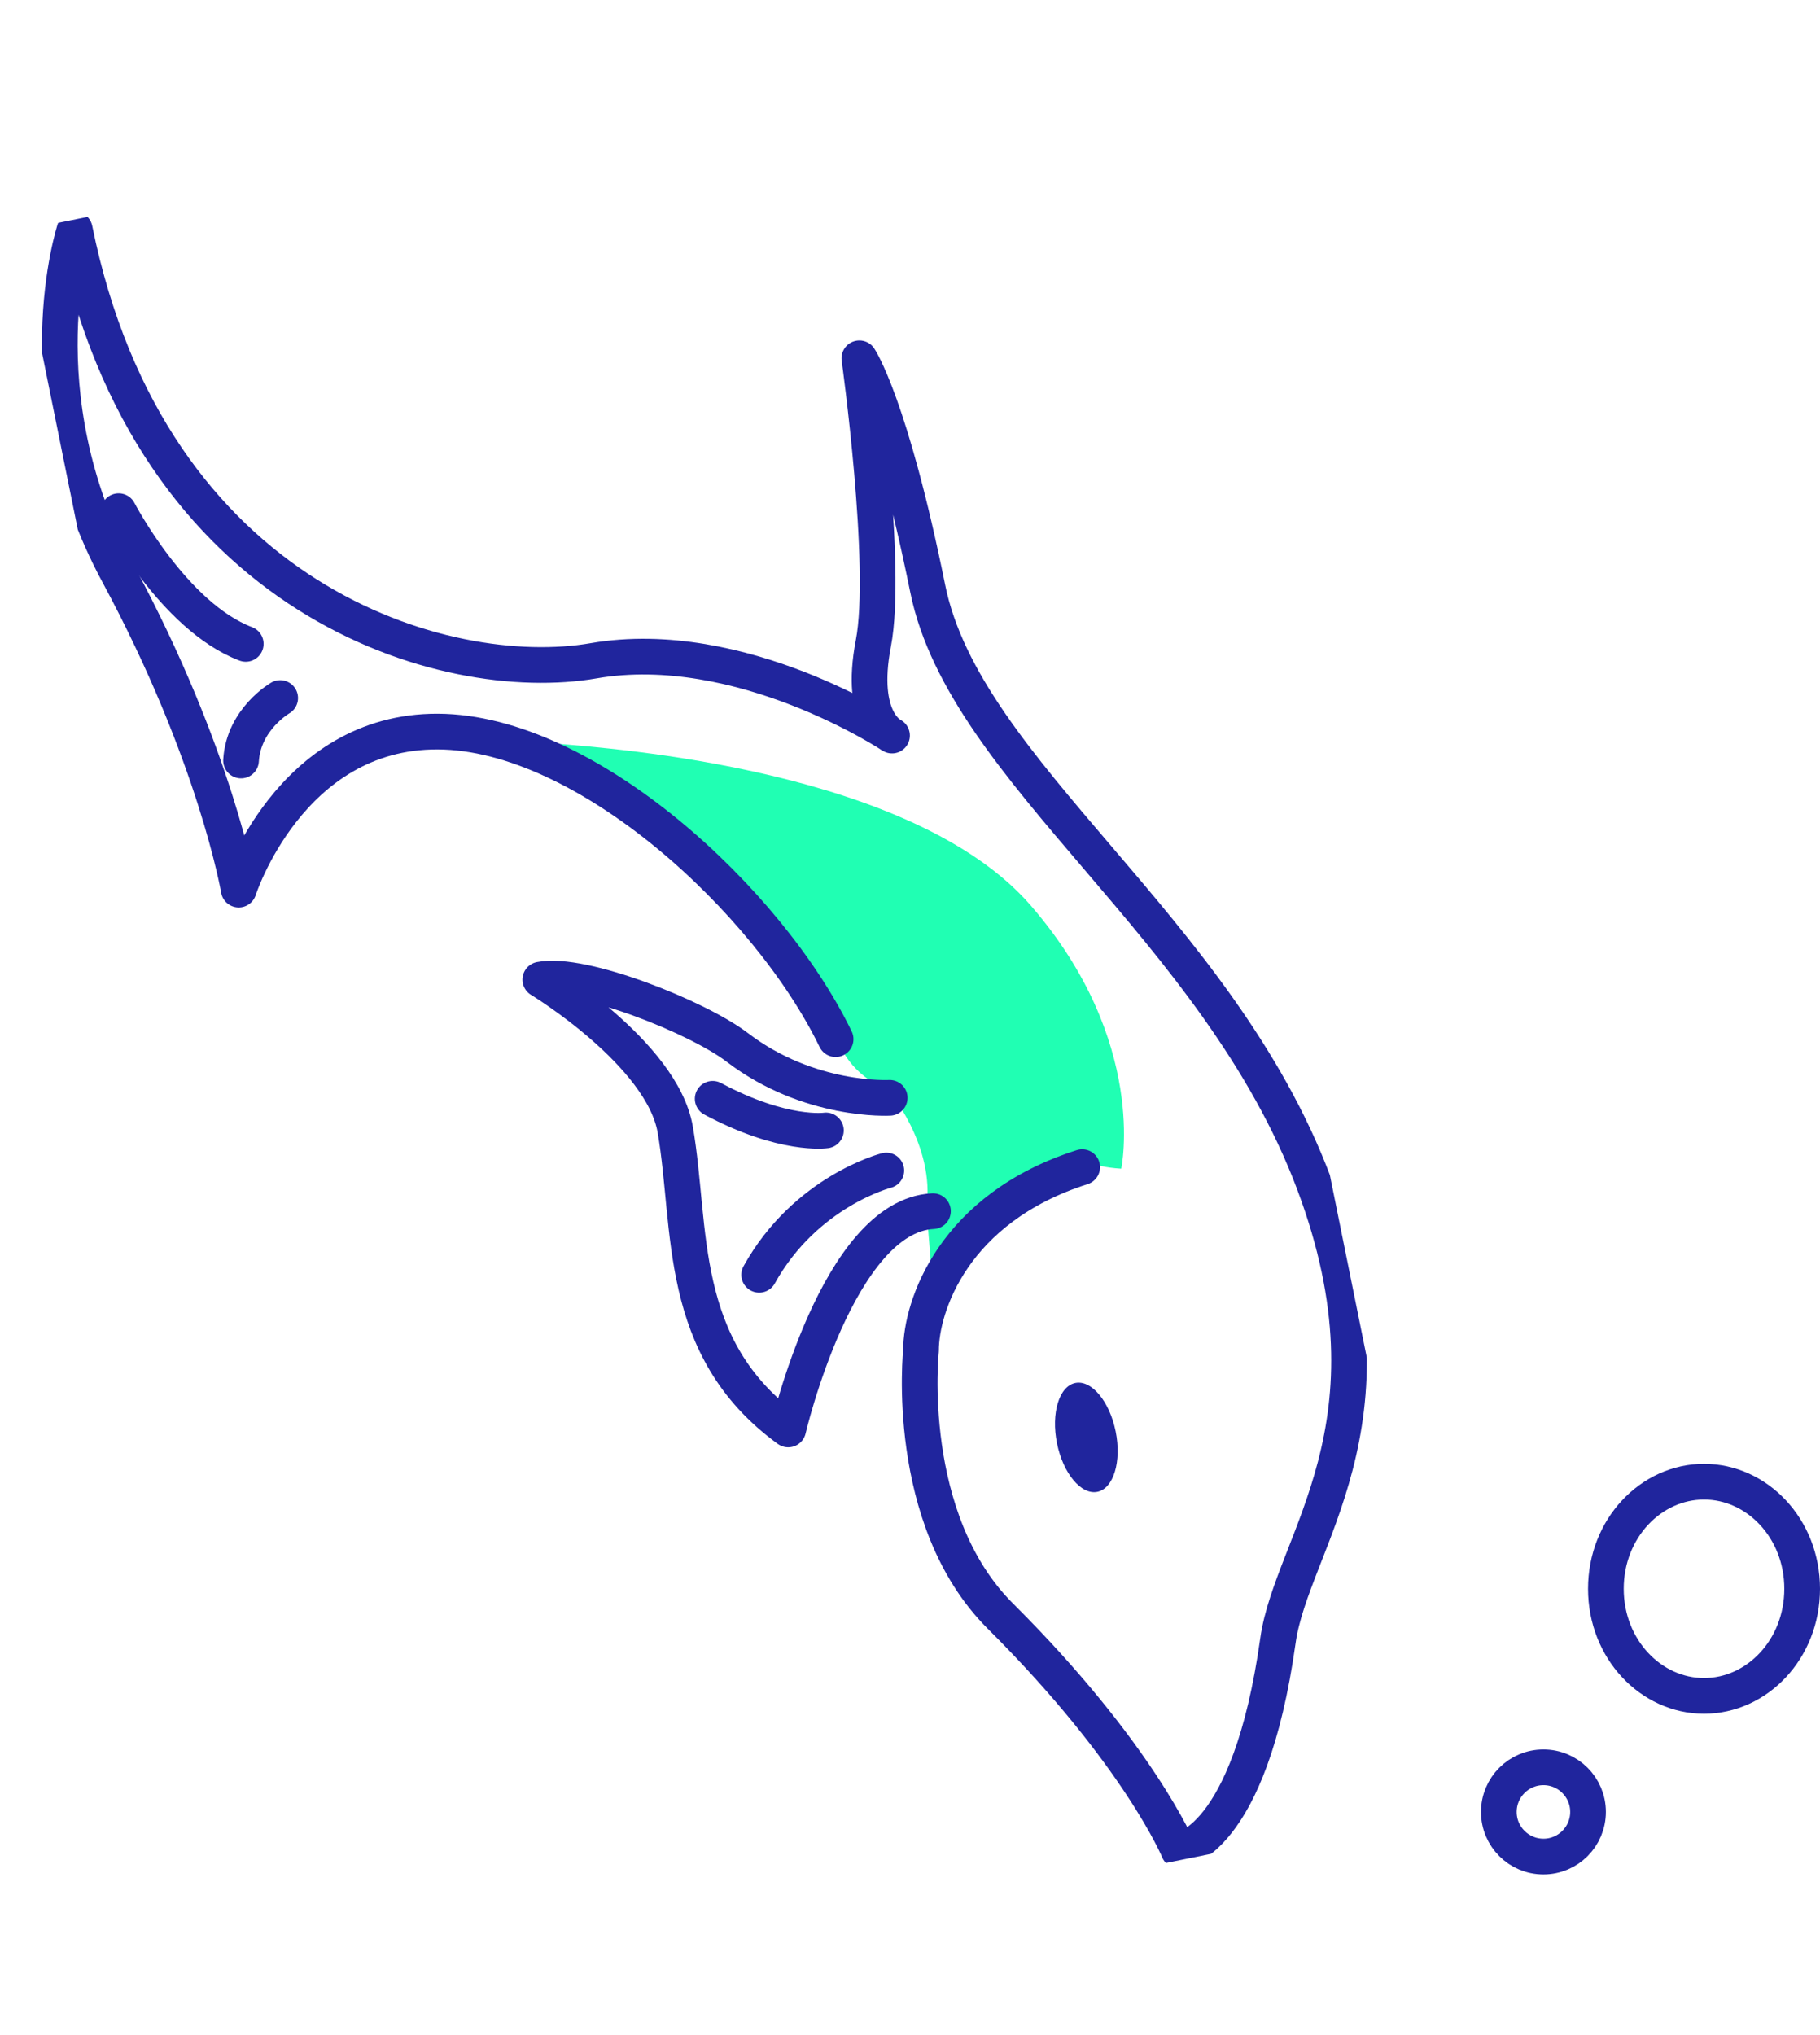 <svg width="102" height="114" viewBox="0 0 102 114" fill="none" xmlns="http://www.w3.org/2000/svg">
<g clip-path="url(#clip0_1098_19)">
<path d="M52.141 78.38C52.141 78.38 51.587 70.926 56.058 67.574C61.716 63.336 59.127 65.242 62.838 65.467C62.838 65.467 64.374 58.354 57.777 50.734C51.181 43.115 34.329 41.92 31.184 41.66C28.039 41.401 24.212 39.406 30.466 42.54C36.72 45.674 43.652 51.757 47.048 58.482C47.048 58.482 47.645 60.234 49.759 61.026C49.759 61.026 52.427 64.151 51.92 67.67L52.353 73.041L52.134 78.382L52.141 78.38Z" fill="#20FFB3"/>
<path d="M46.831 58.21C43.051 50.424 32.837 41.01 24.53 40.98C16.223 40.949 13.379 49.834 13.379 49.834C13.379 49.834 12.092 42.278 6.625 32.145C1.158 22.012 4.188 12.848 4.188 12.848C8.416 33.736 25.002 38.445 33.263 37.015C41.525 35.586 49.993 41.203 49.993 41.203C49.993 41.203 48.112 40.364 48.947 36.037C49.783 31.71 48.162 20.071 48.162 20.071C48.162 20.071 49.903 22.65 51.993 32.974C54.083 43.299 68.24 51.908 73.642 66.293C78.74 79.865 72.396 86.372 71.621 91.906C70.02 103.308 66.059 103.662 66.059 103.662C66.059 103.662 63.818 98.253 56.071 90.536C50.606 85.097 51.617 75.644 51.617 75.644C51.617 73.181 53.424 67.679 60.65 65.38" stroke="#20259D" stroke-width="2" stroke-linecap="round" stroke-linejoin="round"/>
<path d="M61.499 83.568C62.407 83.384 62.867 81.87 62.526 80.186C62.186 78.502 61.173 77.287 60.265 77.47C59.357 77.654 58.897 79.168 59.238 80.852C59.579 82.535 60.591 83.751 61.499 83.568Z" fill="#20259D"/>
<path d="M49.862 61.497C49.862 61.497 45.353 61.756 41.311 58.666C39.096 56.977 32.631 54.399 30.281 54.875C30.281 54.875 37.104 59.004 37.844 63.276C38.797 68.784 37.87 75.488 44.175 80.073C44.175 80.073 46.962 68.108 52.286 67.846" stroke="#20259D" stroke-width="2" stroke-linecap="round" stroke-linejoin="round"/>
<path d="M49.672 65.569C49.672 65.569 45.147 66.727 42.547 71.411" stroke="#20259D" stroke-width="2" stroke-linecap="round" stroke-linejoin="round"/>
<path d="M46.287 63.323C46.287 63.323 43.913 63.678 39.941 61.551" stroke="#20259D" stroke-width="2" stroke-linecap="round" stroke-linejoin="round"/>
<path d="M6.649 28.636C6.649 28.636 9.715 34.531 13.773 36.068" stroke="#20259D" stroke-width="2" stroke-linecap="round" stroke-linejoin="round"/>
<path d="M15.702 39.101C15.702 39.101 13.649 40.28 13.509 42.601" stroke="#20259D" stroke-width="2" stroke-linecap="round" stroke-linejoin="round"/>
</g>
<circle cx="86.5" cy="101.5" r="2.5" stroke="#20259D" stroke-width="2"/>
<path d="M101 89C101 92.385 98.469 95 95.5 95C92.531 95 90 92.385 90 89C90 85.615 92.531 83 95.5 83C98.469 83 101 85.615 101 89Z" stroke="#20259D" stroke-width="2"/>
<defs>
<clipPath id="clip0_1098_19">
<rect width="61.604" height="102.367" fill="white" transform="translate(0.975 12.945) rotate(-11.443)"/>
</clipPath>
</defs>
</svg>
